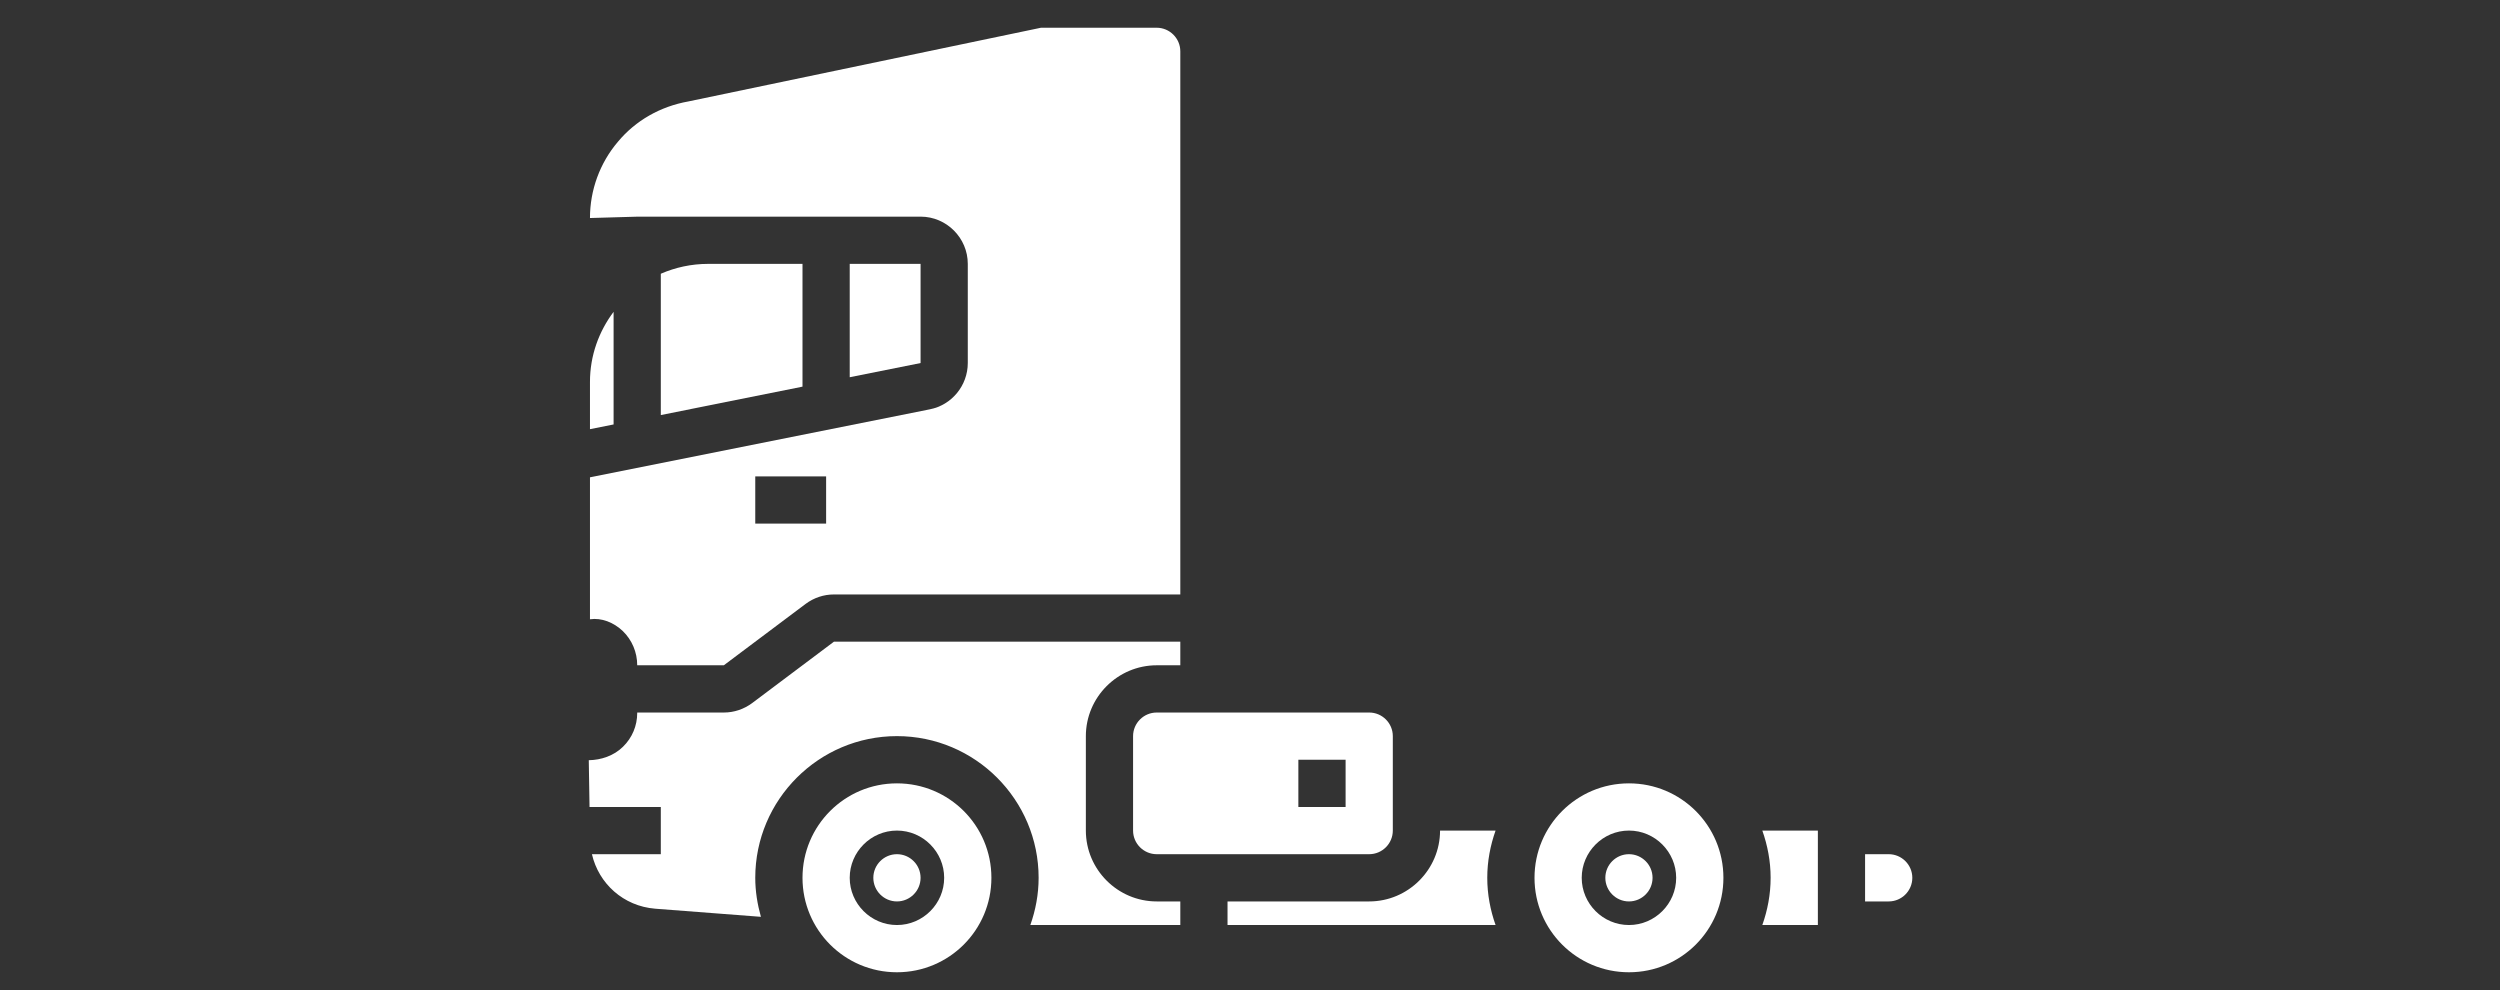 <svg xmlns="http://www.w3.org/2000/svg" xmlns:xlink="http://www.w3.org/1999/xlink" width="500" zoomAndPan="magnify" viewBox="0 0 375 150" height="200" preserveAspectRatio="xMidYMid meet" version="1.0"><rect x="0" y="0" width="375" height="150" fill="#333333" stroke="none"/><defs><clipPath id="7b160d6b50"><path d="M 88.145 96 L 178 96 L 178 139 L 88.145 139 Z M 88.145 96 " clip-rule="nonzero"/></clipPath><clipPath id="d6bc01f3a6"><path d="M 279 128 L 286.895 128 L 286.895 136 L 279 136 Z M 279 128 " clip-rule="nonzero"/></clipPath><clipPath id="63f24d7893"><path d="M 88.145 4.082 L 178 4.082 L 178 100 L 88.145 100 Z M 88.145 4.082 " clip-rule="nonzero"/></clipPath><clipPath id="6866d3631b"><path d="M 88.145 46 L 93 46 L 93 65 L 88.145 65 Z M 88.145 46 " clip-rule="nonzero"/></clipPath><clipPath id="052431dd9c"><path d="M 120 117 L 149 117 L 149 145.832 L 120 145.832 Z M 120 117 " clip-rule="nonzero"/></clipPath><clipPath id="fb8863cd2a"><path d="M 230 117 L 259 117 L 259 145.832 L 230 145.832 Z M 230 117 " clip-rule="nonzero"/></clipPath></defs><path fill="#ffffff" d="M 216.008 124.586 C 216.008 130.441 211.219 135.215 205.383 135.215 L 184.129 135.215 L 184.129 138.754 L 224.336 138.754 C 223.547 136.527 223.09 134.148 223.09 131.672 C 223.09 129.195 223.547 126.816 224.336 124.586 L 216.008 124.586 " fill-opacity="1" fill-rule="nonzero"/><g clip-path="url(#7b160d6b50)"><path fill="#ffffff" d="M 162.879 124.586 L 162.879 110.418 C 162.879 104.566 167.664 99.793 173.504 99.793 L 177.047 99.793 L 177.047 96.25 L 125.094 96.25 L 112.836 105.453 C 111.59 106.379 110.109 106.879 108.574 106.879 L 95.582 106.879 L 95.582 106.945 C 95.582 108.855 94.832 110.668 93.449 112.012 C 92.082 113.367 90.156 114.004 88.316 114.031 L 88.43 121.047 L 99.121 121.047 L 99.121 128.129 L 88.789 128.129 C 89.812 132.555 93.52 135.918 98.277 136.305 L 114.137 137.523 C 113.609 135.641 113.289 133.691 113.289 131.672 C 113.289 119.953 122.824 110.418 134.543 110.418 C 146.262 110.418 155.793 119.953 155.793 131.672 C 155.793 134.148 155.336 136.527 154.551 138.754 L 177.047 138.754 L 177.047 135.215 L 173.504 135.215 C 167.664 135.215 162.879 130.441 162.879 124.586 " fill-opacity="1" fill-rule="nonzero"/></g><path fill="#ffffff" d="M 272.68 138.754 L 272.68 124.586 L 264.348 124.586 C 265.137 126.816 265.594 129.195 265.594 131.672 C 265.594 134.148 265.137 136.527 264.348 138.754 L 272.68 138.754 " fill-opacity="1" fill-rule="nonzero"/><path fill="#ffffff" d="M 134.543 128.129 C 132.59 128.129 131 129.719 131 131.672 C 131 133.621 132.59 135.215 134.543 135.215 C 136.492 135.215 138.086 133.621 138.086 131.672 C 138.086 129.719 136.492 128.129 134.543 128.129 " fill-opacity="1" fill-rule="nonzero"/><g clip-path="url(#d6bc01f3a6)"><path fill="#ffffff" d="M 283.305 128.129 L 279.762 128.129 L 279.762 135.215 L 283.305 135.215 C 285.254 135.215 286.848 133.621 286.848 131.672 C 286.848 129.719 285.254 128.129 283.305 128.129 " fill-opacity="1" fill-rule="nonzero"/></g><path fill="#ffffff" d="M 201.84 121.047 L 194.754 121.047 L 194.754 113.961 L 201.84 113.961 Z M 208.922 124.586 L 208.922 110.418 C 208.922 108.469 207.332 106.879 205.383 106.879 L 173.504 106.879 C 171.555 106.879 169.961 108.469 169.961 110.418 L 169.961 124.586 C 169.961 126.539 171.555 128.129 173.504 128.129 L 205.383 128.129 C 207.332 128.129 208.922 126.539 208.922 124.586 " fill-opacity="1" fill-rule="nonzero"/><g clip-path="url(#63f24d7893)"><path fill="#ffffff" d="M 113.289 71.457 L 123.918 71.457 L 123.918 78.543 L 113.289 78.543 Z M 95.582 99.793 L 108.574 99.793 L 120.832 90.594 C 122.078 89.664 123.559 89.168 125.094 89.168 L 177.047 89.168 L 177.047 7.703 C 177.047 5.754 175.453 4.16 173.504 4.16 L 156.152 4.16 L 103.262 15.215 C 99.055 15.965 95.332 18.078 92.676 21.277 C 89.977 24.457 88.496 28.5 88.496 32.703 L 95.719 32.496 L 138.086 32.496 C 141.984 32.496 145.168 35.691 145.168 39.582 L 145.168 54.453 C 145.168 57.828 142.762 60.762 139.469 61.398 L 88.496 71.598 L 88.496 92.891 C 90.227 92.641 92.039 93.348 93.422 94.66 C 94.805 96.004 95.582 97.844 95.582 99.793 " fill-opacity="1" fill-rule="nonzero"/></g><g clip-path="url(#6866d3631b)"><path fill="#ffffff" d="M 88.496 57.289 L 88.496 64.375 L 92.039 63.668 L 92.039 46.773 C 89.84 49.707 88.496 53.32 88.496 57.289 " fill-opacity="1" fill-rule="nonzero"/></g><path fill="#ffffff" d="M 99.121 62.258 L 120.375 57.996 L 120.375 39.582 L 106.207 39.582 C 103.688 39.582 101.281 40.121 99.121 41.062 L 99.121 62.258 " fill-opacity="1" fill-rule="nonzero"/><path fill="#ffffff" d="M 127.457 39.582 L 127.457 56.586 L 138.086 54.453 L 138.086 39.582 L 127.457 39.582 " fill-opacity="1" fill-rule="nonzero"/><g clip-path="url(#052431dd9c)"><path fill="#ffffff" d="M 134.543 138.754 C 130.641 138.754 127.457 135.559 127.457 131.672 C 127.457 127.785 130.641 124.586 134.543 124.586 C 138.445 124.586 141.625 127.785 141.625 131.672 C 141.625 135.559 138.445 138.754 134.543 138.754 Z M 134.543 117.504 C 126.711 117.504 120.375 123.84 120.375 131.672 C 120.375 139.504 126.711 145.84 134.543 145.84 C 142.375 145.84 148.711 139.504 148.711 131.672 C 148.711 123.84 142.375 117.504 134.543 117.504 " fill-opacity="1" fill-rule="nonzero"/></g><path fill="#ffffff" d="M 244.344 128.129 C 242.391 128.129 240.801 129.719 240.801 131.672 C 240.801 133.621 242.391 135.215 244.344 135.215 C 246.293 135.215 247.883 133.621 247.883 131.672 C 247.883 129.719 246.293 128.129 244.344 128.129 " fill-opacity="1" fill-rule="nonzero"/><g clip-path="url(#fb8863cd2a)"><path fill="#ffffff" d="M 244.344 138.754 C 240.441 138.754 237.258 135.559 237.258 131.672 C 237.258 127.785 240.441 124.586 244.344 124.586 C 248.246 124.586 251.426 127.785 251.426 131.672 C 251.426 135.559 248.246 138.754 244.344 138.754 Z M 244.344 117.504 C 236.512 117.504 230.176 123.84 230.176 131.672 C 230.176 139.504 236.512 145.84 244.344 145.84 C 252.172 145.84 258.512 139.504 258.512 131.672 C 258.512 123.84 252.172 117.504 244.344 117.504 " fill-opacity="1" fill-rule="nonzero"/></g><path stroke-linecap="butt" transform="matrix(0.75, -0, 0, 0.75, -5.87, 148.5)" fill="none" stroke-linejoin="miter" d="M -0.001 2 L 507.827 2 " stroke="#ffffff" stroke-width="4" stroke-opacity="1" stroke-miterlimit="4"/></svg>